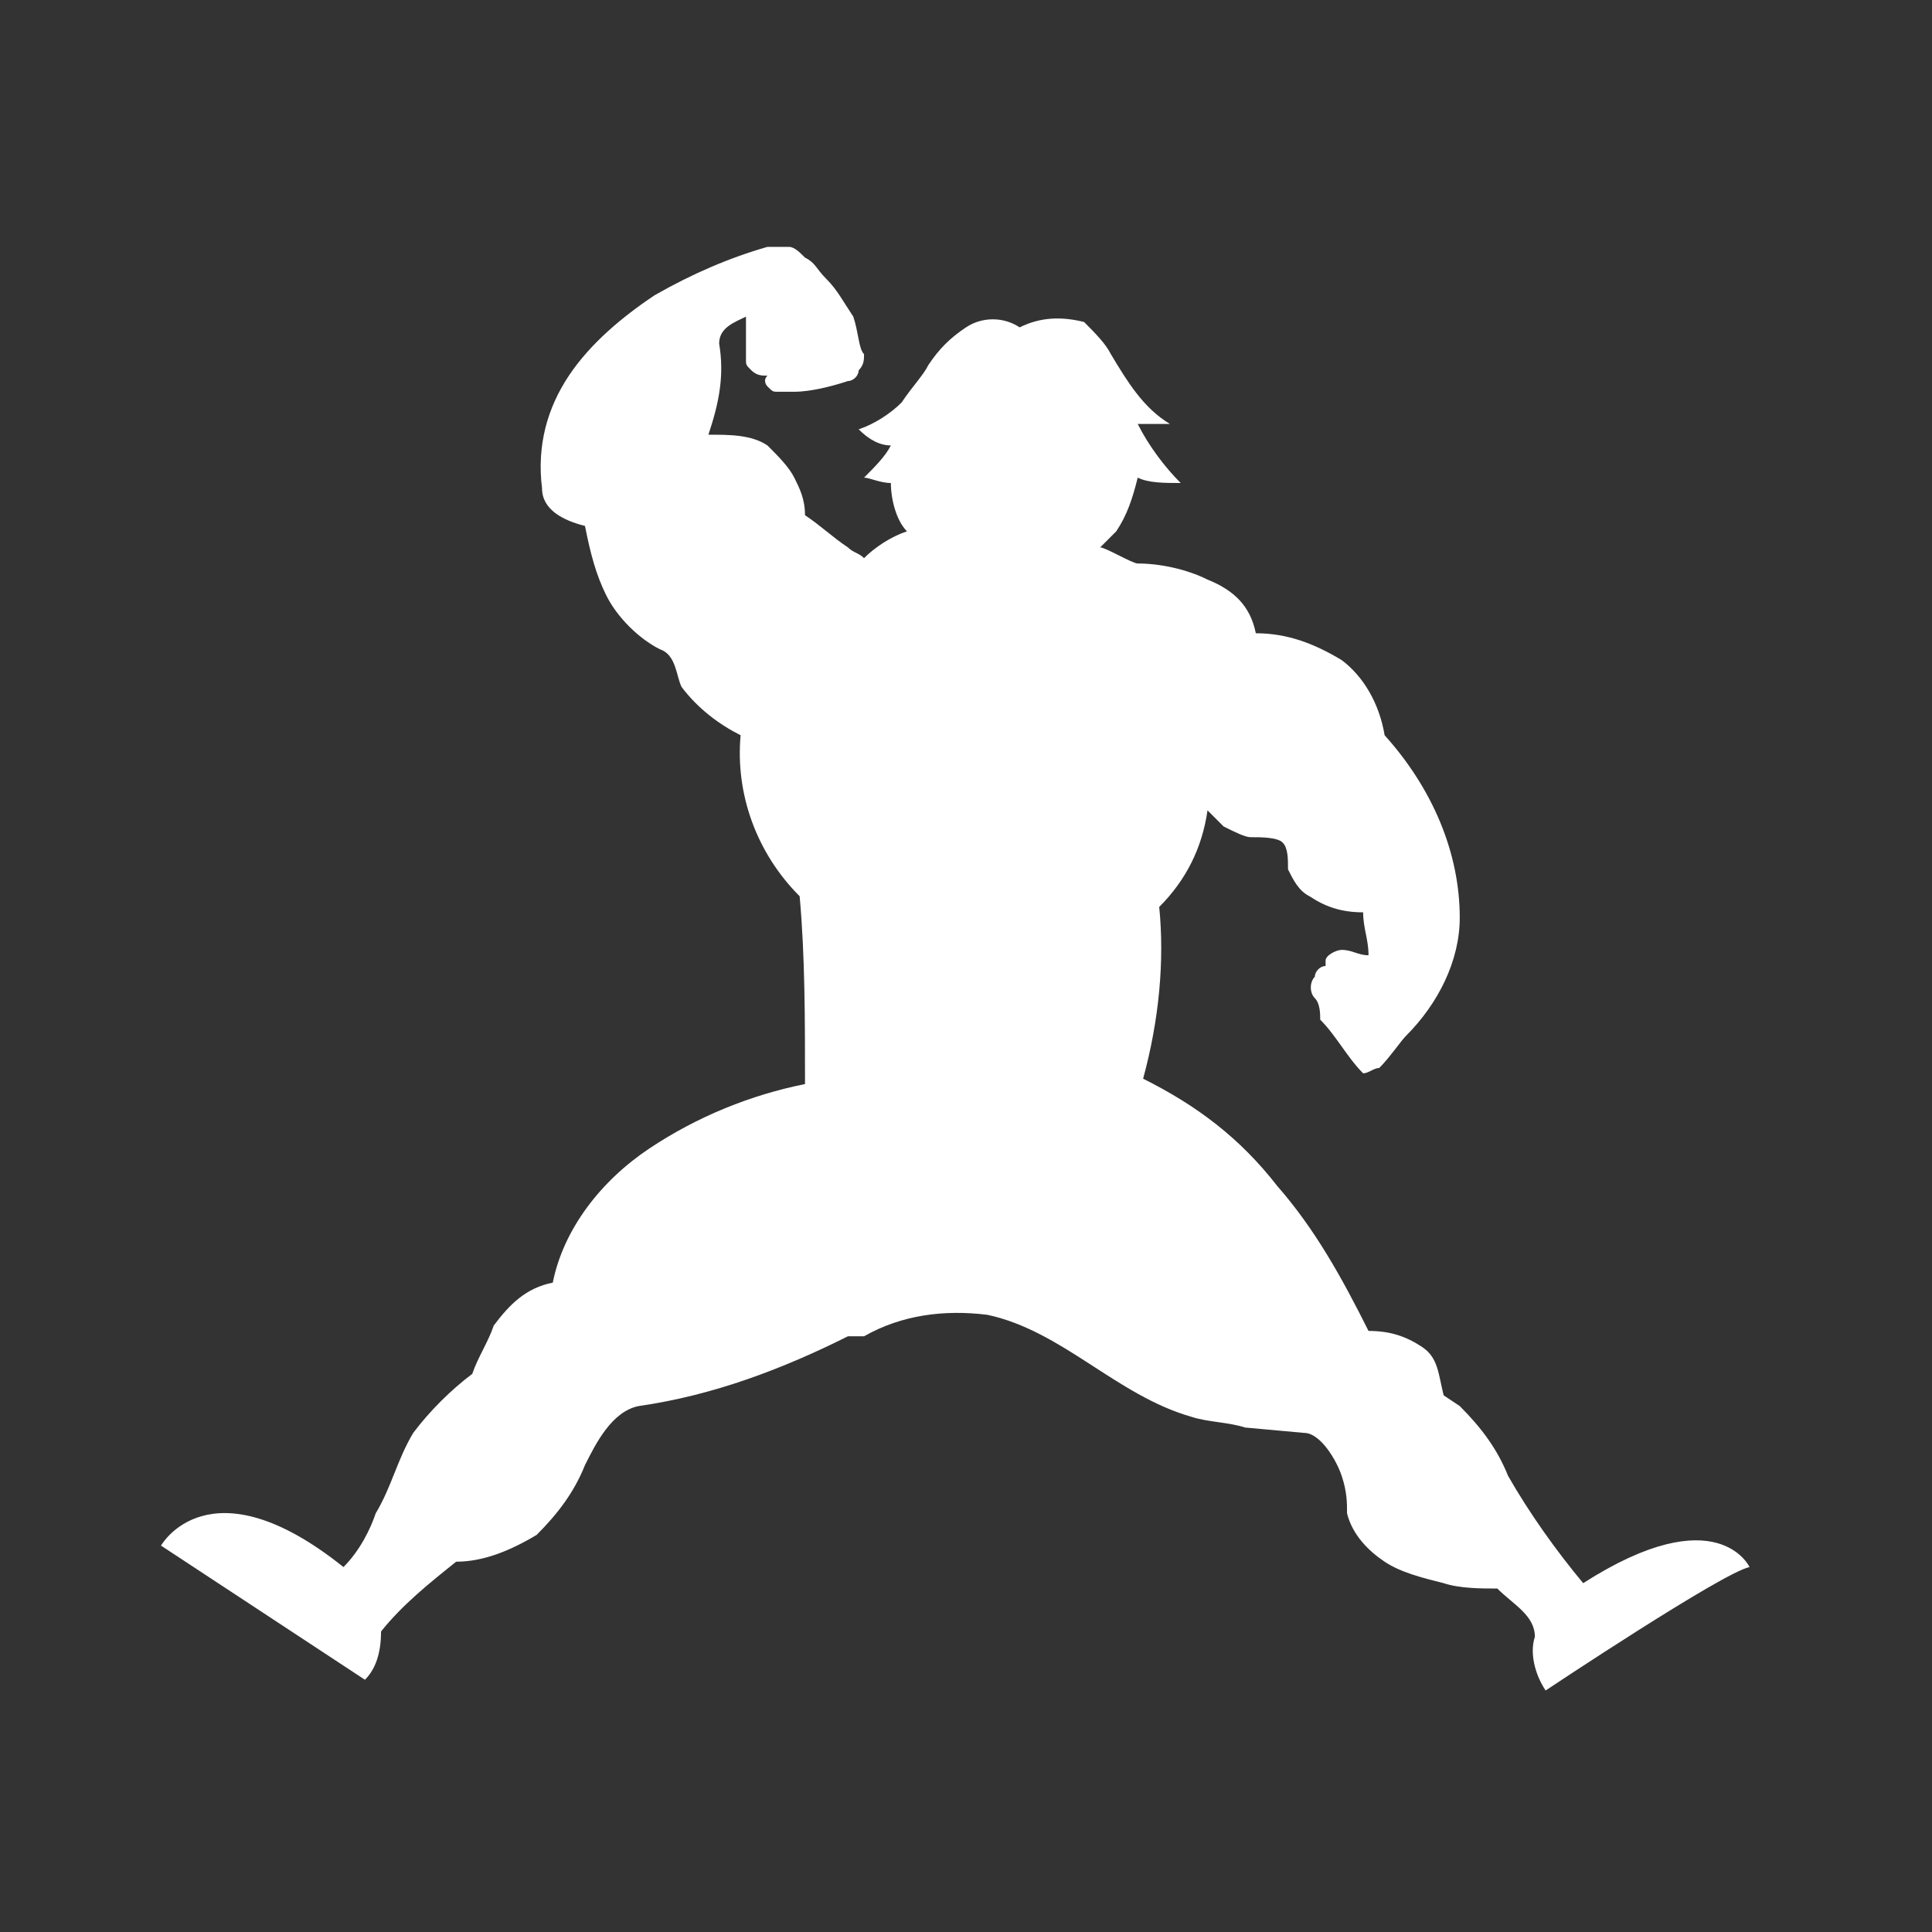 <svg xmlns="http://www.w3.org/2000/svg" viewBox="0 0 36 36"><rect x="0" y="0" width="36" height="36" fill="#333333" stroke="none"/><path d="M21.2 10.5c-.1 0-.6-.3-.7-.3l.3-.3c.2-.3.3-.6.4-1 .2.1.5.1.8.1-.3-.3-.6-.7-.8-1.1h.6c-.5-.3-.8-.8-1.1-1.3-.1-.2-.3-.4-.5-.6-.4-.1-.8-.1-1.2.1-.3-.2-.7-.2-1 0-.3.2-.5.4-.7.7-.1.2-.3.4-.5.7-.2.2-.5.4-.8.5.2.2.4.3.6.3-.1.2-.3.4-.5.6.1 0 .3.1.5.1 0 .3.1.7.3.9-.3.1-.6.3-.8.5-.1-.1-.2-.1-.3-.2-.3-.2-.5-.4-.8-.6 0-.3-.1-.5-.2-.7-.1-.2-.3-.4-.5-.6-.3-.2-.7-.2-1.1-.2.2-.6.3-1.1.2-1.7 0-.3.3-.4.5-.5v.8c0 .1 0 .1.1.2s.2.1.3.1c-.1.1 0 .2 0 .2.1.1.1.1.2.1h.3c.3 0 .7-.1 1-.2.1 0 .2-.1.2-.2.1-.1.1-.2.1-.3-.1-.1-.1-.4-.2-.7-.2-.3-.3-.5-.5-.7-.2-.2-.2-.3-.4-.4-.1-.1-.2-.2-.3-.2h-.4c-.7.2-1.4.5-2.1.9-.6.4-1.2.9-1.6 1.5-.4.6-.6 1.3-.5 2.1 0 .4.4.6.8.7.1.5.2.9.4 1.3s.6.8 1 1c.3.1.3.5.4.7.3.4.7.7 1.1.9-.1 1.1.3 2.2 1.1 3 .1 1.1.1 2.3.1 3.5-1 .2-2 .6-2.9 1.2-.9.6-1.6 1.5-1.8 2.5-.5.1-.8.4-1.1.8-.1.3-.3.6-.4.9-.4.3-.8.7-1.1 1.1-.3.5-.4 1-.7 1.5-.1.3-.3.7-.6 1-2.5-2-3.4-.4-3.4-.4l3.8 2.5c.2-.2.3-.5.3-.9.4-.5.9-.9 1.4-1.3.5 0 1-.2 1.5-.5.4-.4.7-.8.9-1.3.2-.4.5-1 1-1.1 1.4-.2 2.7-.7 3.9-1.3h.3c.7-.4 1.5-.5 2.3-.4 1.4.3 2.4 1.5 3.8 1.9.3.1.7.1 1 .2l1.1.1c.3 0 .6.5.7.8s.1.5.1.7c.1.4.4.7.7.9.3.2.7.3 1.1.4.3.1.7.1 1 .1.3.3.7.5.7.9-.1.3 0 .7.2 1 0 0 3.3-2.2 3.8-2.3 0 0-.6-1.3-3.1.3-.5-.6-1-1.3-1.4-2-.2-.5-.5-.9-.9-1.3l-.3-.2c-.1-.4-.1-.7-.4-.9-.3-.2-.6-.3-1-.3-.5-1-1-1.9-1.7-2.7-.7-.9-1.5-1.5-2.5-2 .3-1.1.4-2.2.3-3.2.5-.5.8-1.1.9-1.8l.3.3c.2.1.4.2.5.2.2 0 .5 0 .6.1s.1.3.1.5c.1.2.2.4.4.5.3.2.6.3 1 .3 0 .3.1.5.1.8-.2 0-.3-.1-.5-.1-.1 0-.3.1-.3.2v.1c-.1 0-.2.1-.2.2-.1.1-.1.3 0 .4.1.1.1.3.1.4.3.3.5.7.8 1 .1 0 .2-.1.3-.1.2-.2.4-.5.5-.6.6-.6 1-1.4 1-2.2 0-1.2-.5-2.4-1.4-3.4-.1-.6-.4-1.1-.8-1.4-.5-.3-1-.5-1.6-.5-.1-.5-.4-.8-.9-1-.4-.2-.9-.3-1.3-.3" fill="#fff"/></svg>